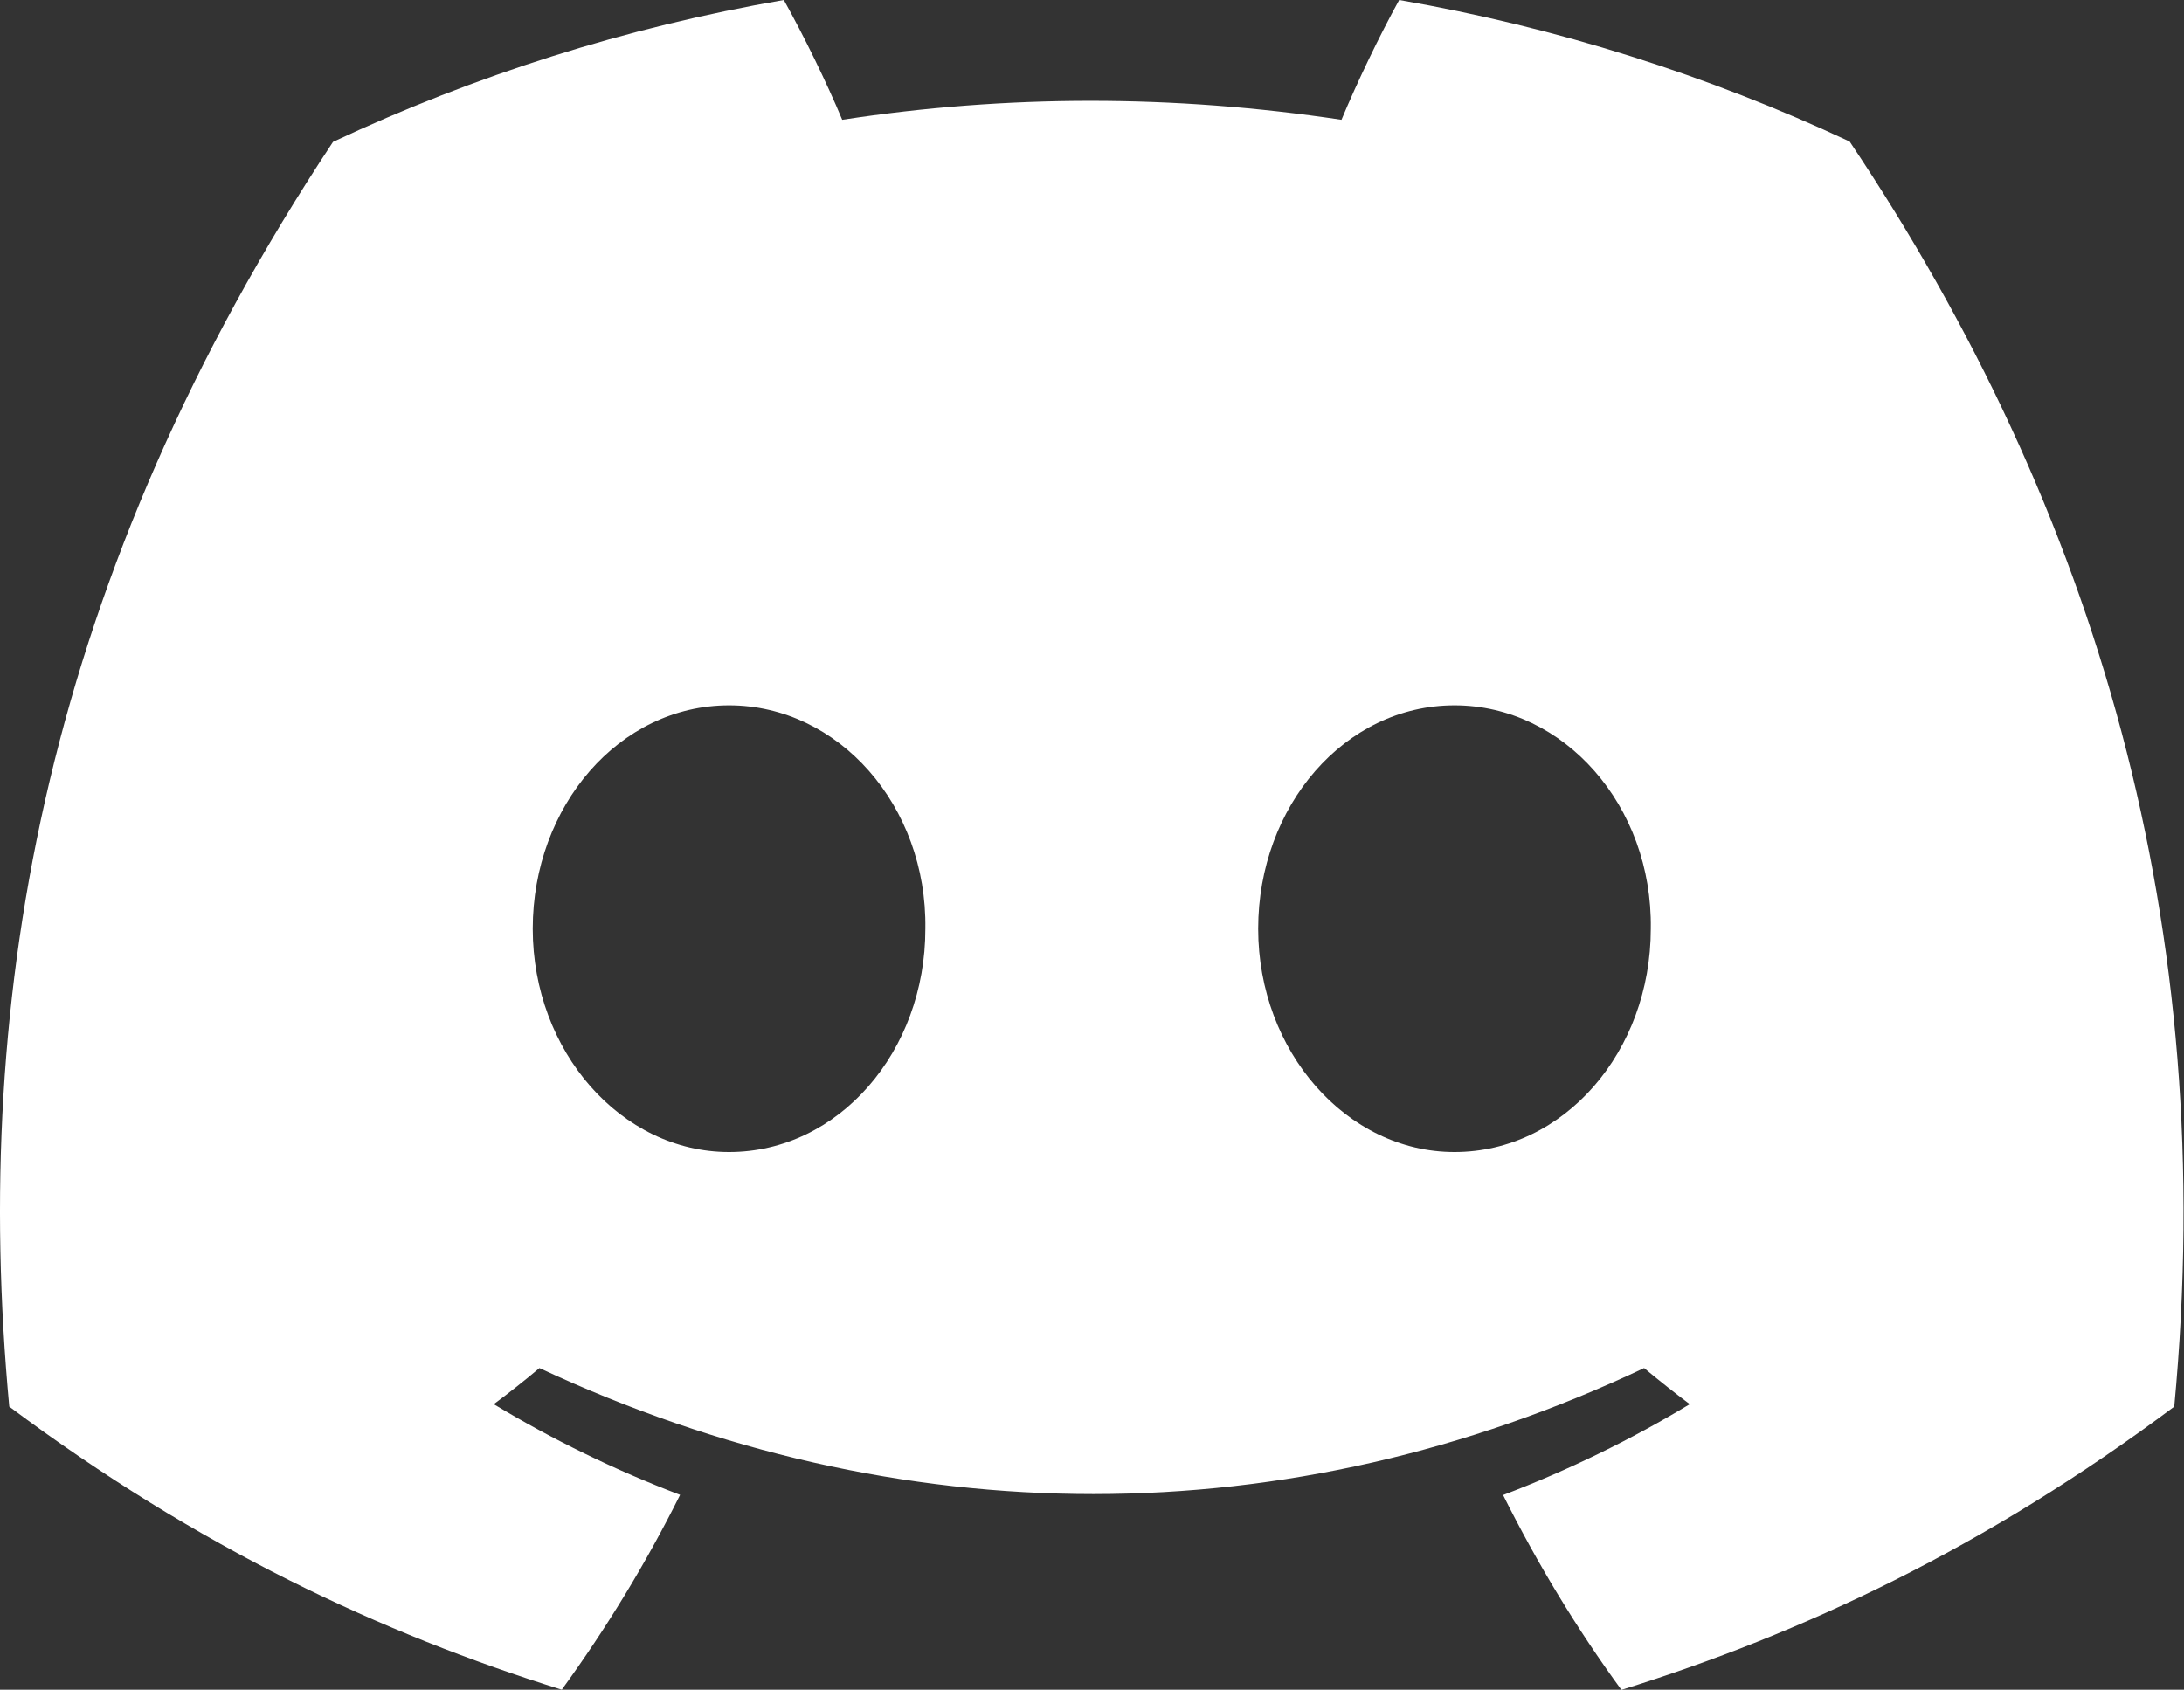 <?xml version="1.0" encoding="UTF-8" standalone="no"?>
<!DOCTYPE svg PUBLIC "-//W3C//DTD SVG 1.1//EN" "http://www.w3.org/Graphics/SVG/1.1/DTD/svg11.dtd">
<svg width="100%" height="100%" viewBox="0 0 1163 900" version="1.1" xmlns="http://www.w3.org/2000/svg" xmlns:xlink="http://www.w3.org/1999/xlink" xml:space="preserve" xmlns:serif="http://www.serif.com/" style="fill-rule:evenodd;clip-rule:evenodd;stroke-linejoin:round;stroke-miterlimit:2;">
    <rect x="0" y="0" width="1163" height="900" fill="#333333" stroke="none"/>
    <g transform="matrix(4.542,0,0,4.542,9.93485e-07,0)">
        <path d="M216.856,16.597C200.285,8.843 182.566,3.208 164.042,0C161.767,4.113 159.109,9.645 157.276,14.046C137.584,11.085 118.073,11.085 98.743,14.046C96.911,9.645 94.193,4.113 91.897,0C73.353,3.208 55.613,8.864 39.042,16.638C5.618,67.147 -3.443,116.401 1.087,164.956C23.256,181.511 44.74,191.568 65.862,198.149C71.077,190.971 75.728,183.341 79.735,175.3C72.104,172.401 64.795,168.822 57.889,164.668C59.721,163.311 61.513,161.891 63.245,160.431C105.367,180.133 151.135,180.133 192.755,160.431C194.506,161.891 196.298,163.311 198.11,164.668C191.184,168.843 183.855,172.421 176.224,175.321C180.23,183.341 184.862,190.992 190.097,198.169C211.239,191.588 232.743,181.532 254.912,164.956C260.228,108.668 245.831,59.866 216.856,16.597ZM85.474,135.095C72.829,135.095 62.459,123.29 62.459,108.915C62.459,94.54 72.608,82.715 85.474,82.715C98.341,82.715 108.71,94.519 108.489,108.915C108.509,123.29 98.341,135.095 85.474,135.095ZM170.525,135.095C157.88,135.095 147.511,123.29 147.511,108.915C147.511,94.54 157.659,82.715 170.525,82.715C183.392,82.715 193.761,94.519 193.54,108.915C193.54,123.29 183.392,135.095 170.525,135.095Z" style="fill:white;fill-rule:nonzero;"/>
    </g>
</svg>
